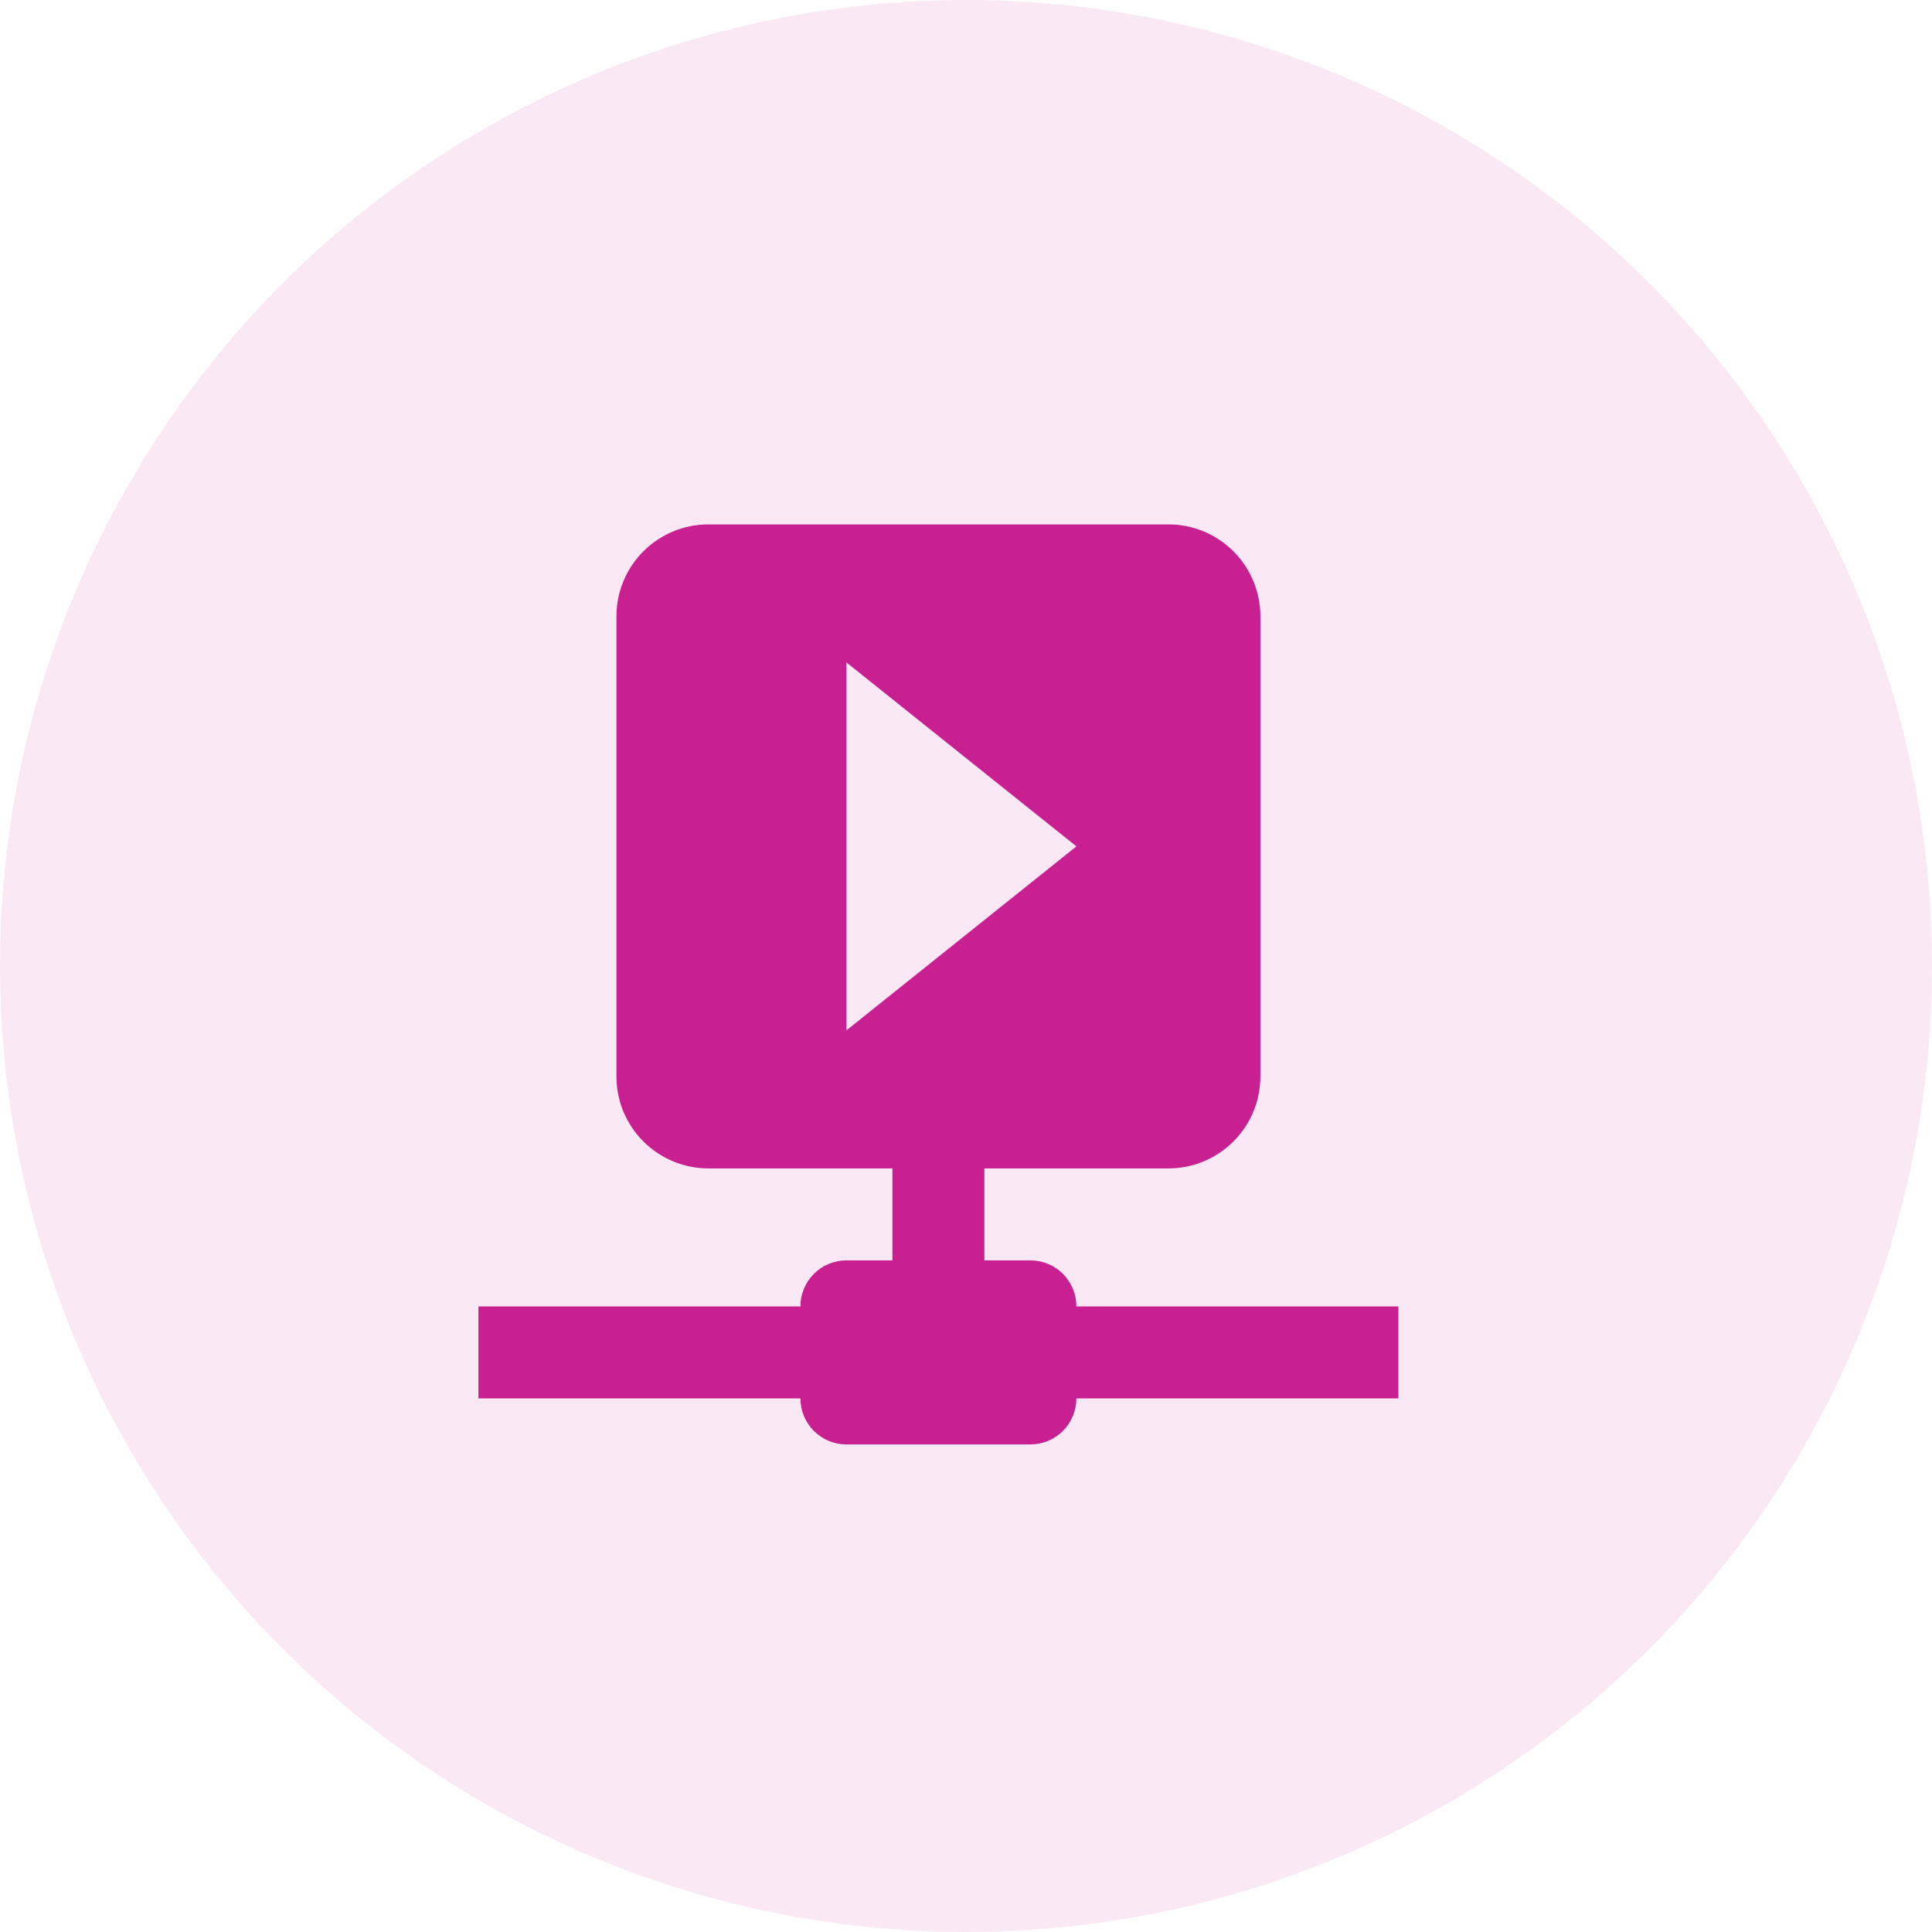 <svg width="35" height="35" viewBox="0 0 35 35" fill="none" xmlns="http://www.w3.org/2000/svg">
<circle opacity="0.1" cx="17.5" cy="17.5" r="17.5" fill="#C82090"/>
<path d="M19.5 23.667C19.5 23.446 19.412 23.234 19.256 23.077C19.1 22.921 18.888 22.833 18.667 22.833H17.833V21.167H21.167C21.609 21.167 22.033 20.991 22.345 20.678C22.658 20.366 22.833 19.942 22.833 19.5V11.167C22.833 10.725 22.658 10.301 22.345 9.988C22.033 9.676 21.609 9.5 21.167 9.5H12.833C12.391 9.5 11.967 9.676 11.655 9.988C11.342 10.301 11.167 10.725 11.167 11.167V19.5C11.167 19.942 11.342 20.366 11.655 20.678C11.967 20.991 12.391 21.167 12.833 21.167H16.167V22.833H15.333C15.112 22.833 14.9 22.921 14.744 23.077C14.588 23.234 14.5 23.446 14.5 23.667H8.667V25.333H14.5C14.5 25.554 14.588 25.766 14.744 25.923C14.9 26.079 15.112 26.167 15.333 26.167H18.667C18.888 26.167 19.1 26.079 19.256 25.923C19.412 25.766 19.5 25.554 19.5 25.333H25.333V23.667H19.5ZM15.333 18.667V12L19.5 15.333L15.333 18.667Z" fill="#C82090"/>
</svg>
